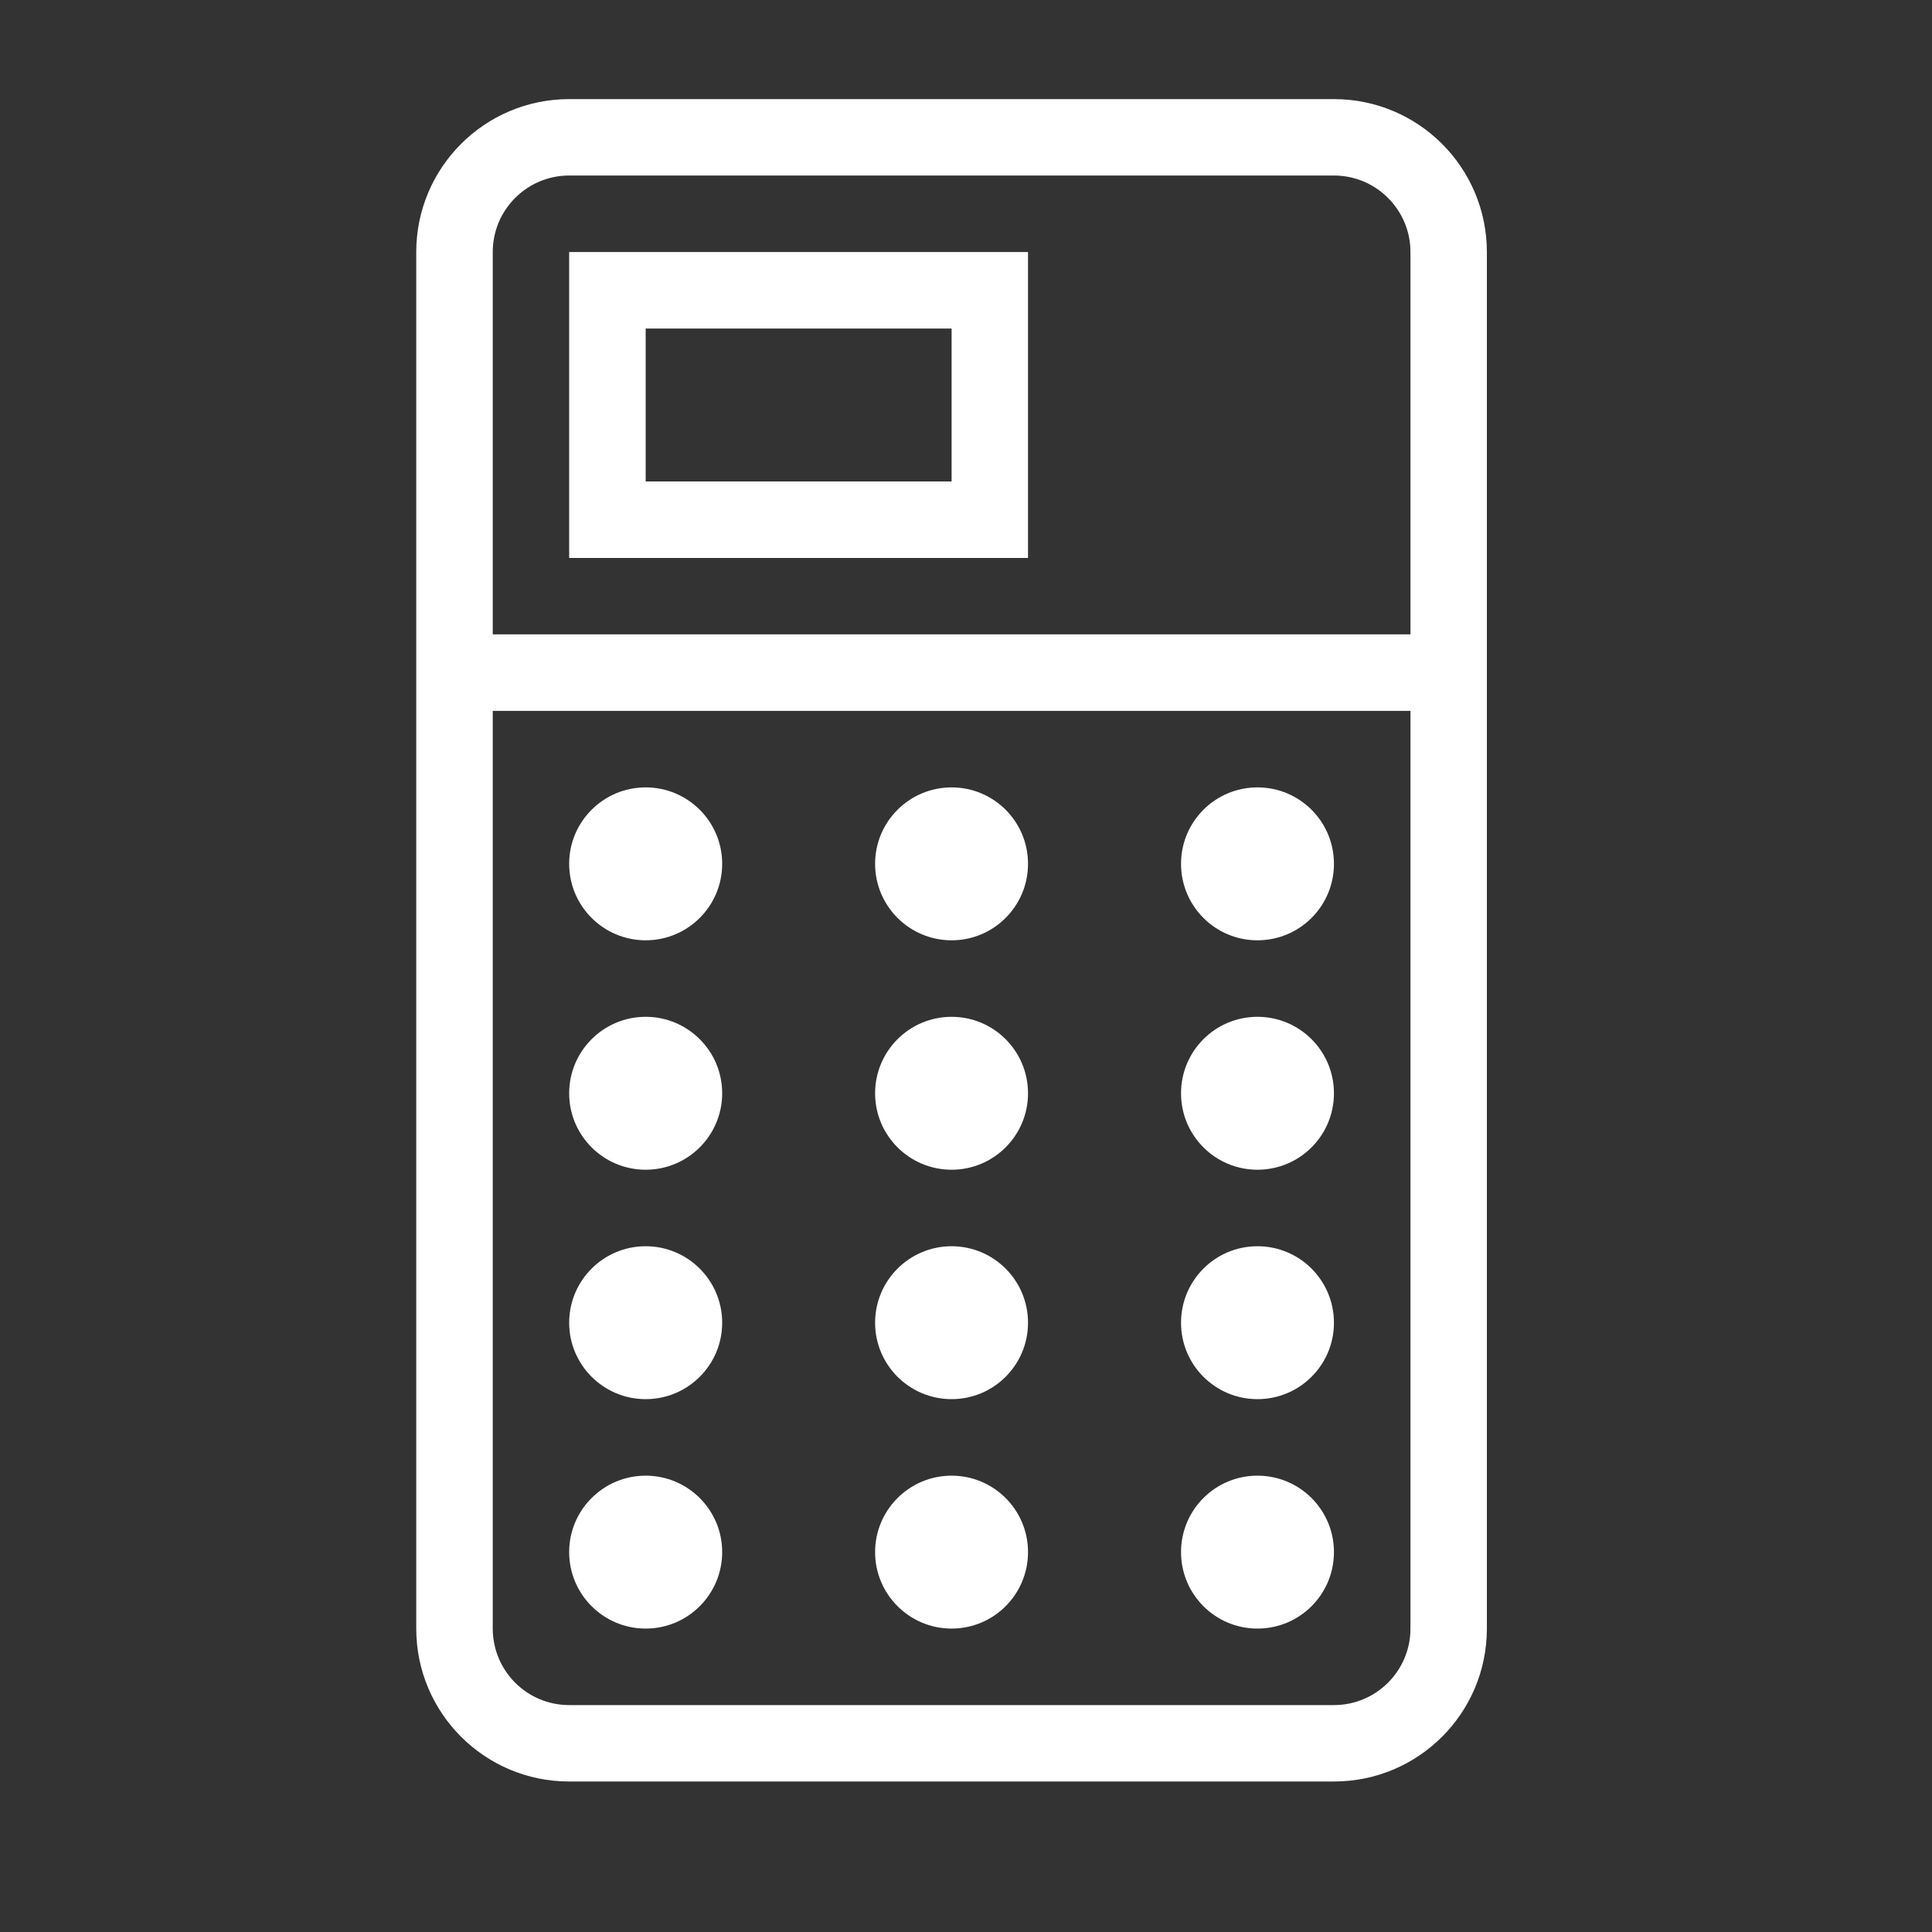 <svg width="20" height="20" viewBox="0 0 20 20" fill="none" xmlns="http://www.w3.org/2000/svg">
<rect x="0" y="0" width="20" height="20" fill="#333333" stroke="none"/>
<path fill-rule="evenodd" clip-rule="evenodd" d="M5.892 2.609V5.776H10.642V2.609H5.892ZM9.851 3.401H6.684V4.984H9.851V3.401Z" fill="white"/>
<path d="M7.476 8.942C7.476 9.38 7.121 9.734 6.684 9.734C6.247 9.734 5.892 9.38 5.892 8.942C5.892 8.505 6.247 8.151 6.684 8.151C7.121 8.151 7.476 8.505 7.476 8.942Z" fill="white"/>
<path d="M6.684 12.109C7.121 12.109 7.476 11.755 7.476 11.318C7.476 10.88 7.121 10.526 6.684 10.526C6.247 10.526 5.892 10.88 5.892 11.318C5.892 11.755 6.247 12.109 6.684 12.109Z" fill="white"/>
<path d="M7.476 13.693C7.476 14.13 7.121 14.484 6.684 14.484C6.247 14.484 5.892 14.13 5.892 13.693C5.892 13.255 6.247 12.901 6.684 12.901C7.121 12.901 7.476 13.255 7.476 13.693Z" fill="white"/>
<path d="M6.684 16.859C7.121 16.859 7.476 16.505 7.476 16.067C7.476 15.63 7.121 15.276 6.684 15.276C6.247 15.276 5.892 15.63 5.892 16.067C5.892 16.505 6.247 16.859 6.684 16.859Z" fill="white"/>
<path d="M10.642 8.942C10.642 9.38 10.288 9.734 9.851 9.734C9.414 9.734 9.059 9.38 9.059 8.942C9.059 8.505 9.414 8.151 9.851 8.151C10.288 8.151 10.642 8.505 10.642 8.942Z" fill="white"/>
<path d="M9.851 12.109C10.288 12.109 10.642 11.755 10.642 11.318C10.642 10.88 10.288 10.526 9.851 10.526C9.414 10.526 9.059 10.88 9.059 11.318C9.059 11.755 9.414 12.109 9.851 12.109Z" fill="white"/>
<path d="M10.642 13.693C10.642 14.13 10.288 14.484 9.851 14.484C9.414 14.484 9.059 14.13 9.059 13.693C9.059 13.255 9.414 12.901 9.851 12.901C10.288 12.901 10.642 13.255 10.642 13.693Z" fill="white"/>
<path d="M9.851 16.859C10.288 16.859 10.642 16.505 10.642 16.067C10.642 15.63 10.288 15.276 9.851 15.276C9.414 15.276 9.059 15.63 9.059 16.067C9.059 16.505 9.414 16.859 9.851 16.859Z" fill="white"/>
<path d="M13.809 8.942C13.809 9.38 13.455 9.734 13.017 9.734C12.58 9.734 12.226 9.38 12.226 8.942C12.226 8.505 12.58 8.151 13.017 8.151C13.455 8.151 13.809 8.505 13.809 8.942Z" fill="white"/>
<path d="M13.017 12.109C13.455 12.109 13.809 11.755 13.809 11.318C13.809 10.88 13.455 10.526 13.017 10.526C12.58 10.526 12.226 10.88 12.226 11.318C12.226 11.755 12.58 12.109 13.017 12.109Z" fill="white"/>
<path d="M13.809 13.693C13.809 14.13 13.455 14.484 13.017 14.484C12.58 14.484 12.226 14.13 12.226 13.693C12.226 13.255 12.58 12.901 13.017 12.901C13.455 12.901 13.809 13.255 13.809 13.693Z" fill="white"/>
<path d="M13.017 16.859C13.455 16.859 13.809 16.505 13.809 16.067C13.809 15.63 13.455 15.276 13.017 15.276C12.58 15.276 12.226 15.63 12.226 16.067C12.226 16.505 12.58 16.859 13.017 16.859Z" fill="white"/>
<path fill-rule="evenodd" clip-rule="evenodd" d="M15.392 16.859C15.392 17.734 14.684 18.442 13.809 18.442H5.892C5.018 18.442 4.309 17.734 4.309 16.859V2.609C4.309 1.735 5.018 1.026 5.892 1.026H13.809C14.684 1.026 15.392 1.735 15.392 2.609V16.859ZM13.809 1.817H5.892C5.455 1.817 5.101 2.172 5.101 2.609V6.567H14.601V2.609C14.601 2.172 14.246 1.817 13.809 1.817ZM5.101 7.359V16.859C5.101 17.296 5.455 17.651 5.892 17.651H13.809C14.246 17.651 14.601 17.296 14.601 16.859V7.359H5.101Z" fill="white"/>
</svg>
